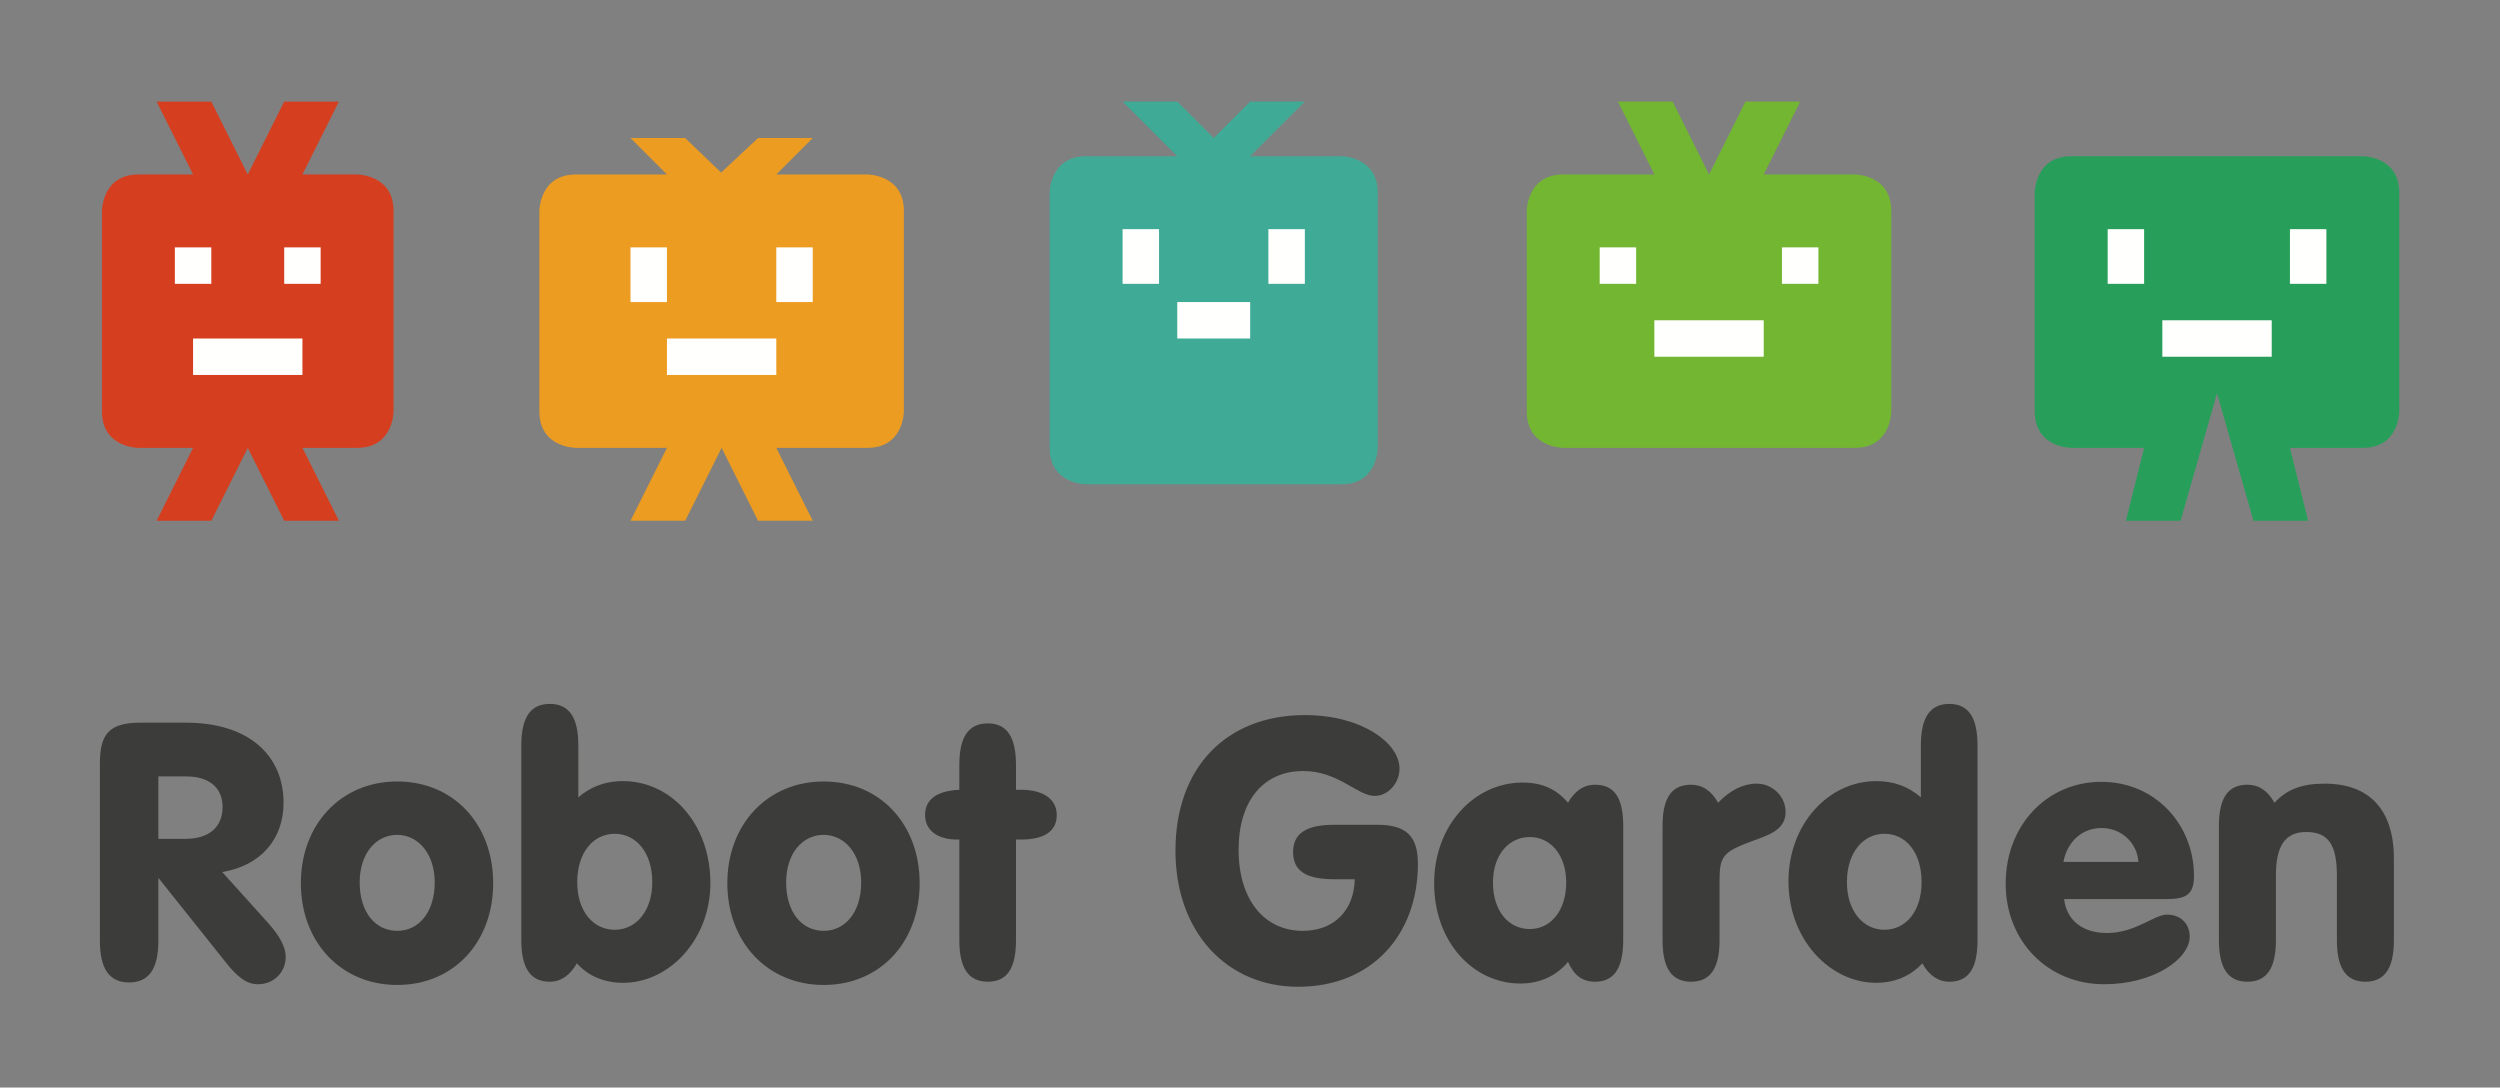 <?xml version="1.0"?>
<!DOCTYPE svg PUBLIC "-//W3C//DTD SVG 1.1//EN" "http://www.w3.org/Graphics/SVG/1.1/DTD/svg11.dtd">
<svg xmlns="http://www.w3.org/2000/svg" xmlns:xl="http://www.w3.org/1999/xlink" version="1.1" viewBox="-113 94 908 395" width="908pt" height="395pt"><rect x="-113" y="94" width="908" height="395" fill="#808080" stroke="none"/><defs></defs><g stroke="none" stroke-opacity="1" stroke-dasharray="none" fill="none" fill-opacity="1"><title>Canvas 1</title><g><title>Layer 1</title><path d="M 560.68 256.663 C 573.919 256.663 573.919 243.425 573.919 243.425 L 573.919 170.609 C 573.919 157.37 560.68 157.37 560.68 157.37 L 527.582 157.37 L 540.822 130.892 L 520.963 130.892 L 507.723 157.37 L 494.485 130.892 L 474.625 130.892 L 487.865 157.37 L 454.767 157.37 C 441.528 157.37 441.528 170.609 441.528 170.609 L 441.528 243.425 C 441.528 256.663 454.767 256.663 454.767 256.663 Z" fill="#73b632"/><rect x="468.007" y="183.849" width="13.238" height="13.238" fill="#fffffe"/><rect x="534.202" y="183.849" width="13.239" height="13.238" fill="#fffffe"/><rect x="487.865" y="210.326" width="39.718" height="13.239" fill="#fffffe"/><path d="M 639.267 150.75 C 626.028 150.75 626.028 163.989 626.028 163.989 L 626.028 243.425 C 626.028 256.663 639.267 256.663 639.267 256.663 L 665.745 256.663 L 659.125 283.142 L 678.985 283.142 L 692.223 236.805 L 705.462 283.142 L 725.322 283.142 L 718.702 256.663 L 745.18 256.663 C 758.418 256.663 758.418 243.425 758.418 243.425 L 758.418 163.989 C 758.418 150.75 745.18 150.75 745.18 150.75 Z" fill="#279f5b"/><rect x="652.507" y="177.229" width="13.238" height="19.858" fill="#fffffe"/><rect x="718.702" y="177.229" width="13.239" height="19.858" fill="#fffffe"/><rect x="672.365" y="210.326" width="39.718" height="13.239" fill="#fffffe"/><path d="M -42.874 256.663 L -56.114 283.142 L -36.255 283.142 L -23.015 256.663 L -9.777 283.142 L 10.082 283.142 L -3.156 256.663 L 16.701 256.663 C 29.941 256.663 29.941 243.425 29.941 243.425 L 29.941 170.609 C 29.941 157.37 16.701 157.37 16.701 157.37 L -3.156 157.37 L 10.082 130.892 L -9.777 130.892 L -23.015 157.37 L -36.255 130.892 L -56.114 130.892 L -42.874 157.37 L -62.733 157.37 C -75.972 157.37 -75.972 170.609 -75.972 170.609 L -75.972 243.425 C -75.972 256.663 -62.733 256.663 -62.733 256.663 Z" fill="#d63e20"/><rect x="-49.494" y="183.849" width="13.24" height="13.238" fill="#fffffe"/><rect x="-9.777" y="183.849" width="13.239" height="13.238" fill="#fffffe"/><rect x="-42.875" y="216.947" width="39.718" height="13.239" fill="#fffffe"/><path d="M 129.234 256.663 L 115.995 283.142 L 135.854 283.142 L 149.093 256.663 L 162.332 283.142 L 182.191 283.142 L 168.951 256.663 L 202.049 256.663 C 215.288 256.663 215.288 243.425 215.288 243.425 L 215.288 170.609 C 215.288 157.37 202.049 157.37 202.049 157.37 L 168.951 157.37 L 182.191 144.131 L 162.332 144.131 L 148.909 156.679 L 135.854 144.131 L 115.995 144.131 L 129.234 157.37 L 96.136 157.37 C 82.897 157.37 82.897 170.609 82.897 170.609 L 82.897 243.425 C 82.897 256.663 96.136 256.663 96.136 256.663 Z" fill="#eb9c21"/><rect x="115.995" y="183.849" width="13.239" height="19.858" fill="#fffffe"/><rect x="168.952" y="183.849" width="13.239" height="19.858" fill="#fffffe"/><rect x="129.235" y="216.947" width="39.717" height="13.239" fill="#fffffe"/><path d="M 374.159 269.903 C 387.397 269.903 387.397 256.663 387.397 256.663 L 387.397 163.989 C 387.397 150.75 374.159 150.75 374.159 150.75 L 341.061 150.75 L 360.919 130.891 L 341.061 130.891 L 327.821 144.131 L 314.583 130.891 L 294.723 130.891 L 314.583 150.75 L 281.485 150.75 C 268.245 150.75 268.245 163.989 268.245 163.989 L 268.245 256.663 C 268.245 269.903 281.485 269.903 281.485 269.903 Z" fill="#3fab96"/><rect x="294.723" y="177.229" width="13.239" height="19.858" fill="#fffffe"/><rect x="347.68" y="177.229" width="13.238" height="19.858" fill="#fffffe"/><rect x="314.583" y="203.707" width="26.479" height="13.239" fill="#fffffe"/><path d="M -45.66 398.667 C -37.011 398.667 -32.162 394.343 -32.162 387.135 C -32.162 380.19 -36.88 375.997 -45.398 375.997 L -55.488 375.997 L -55.488 398.667 Z M -55.488 435.752 C -55.488 445.843 -58.895 450.821 -66.102 450.821 C -73.31 450.821 -76.717 445.843 -76.717 435.752 L -76.717 371.41 C -76.717 361.058 -73.834 356.471 -62.04 356.471 L -45.529 356.471 C -22.597 356.471 -10.016 368.396 -10.016 385.563 C -10.016 398.798 -18.272 408.364 -32.293 410.724 L -15.52 429.331 C -11.327 434.048 -9.23 438.11 -9.23 441.519 C -9.23 447.021 -13.423 451.478 -19.32 451.478 C -23.514 451.478 -26.79 448.726 -30.721 443.877 L -55.488 412.819 Z" fill="#3c3c3b"/><path d="M 31.264 432.083 C 39.126 432.083 44.892 425.269 44.892 414.523 C 44.892 404.04 38.864 397.226 31.264 397.226 C 23.663 397.226 17.636 403.778 17.636 414.523 C 17.636 425.399 23.401 432.083 31.264 432.083 M 31.264 377.831 C 51.706 377.831 66.121 393.294 66.121 414.785 C 66.121 436.276 51.706 451.739 31.264 451.739 C 10.952 451.739 -3.724 436.276 -3.724 414.785 C -3.724 393.294 10.952 377.831 31.264 377.831" fill="#3c3c3b"/><path d="M 110.283 431.69 C 118.014 431.69 123.911 424.877 123.911 414.392 C 123.911 403.647 118.014 396.832 110.283 396.832 C 102.552 396.832 96.655 403.515 96.655 414.392 C 96.655 425.137 102.552 431.69 110.283 431.69 M 113.297 377.7 C 130.595 377.7 145.01 393.033 145.01 414.786 C 145.01 435.096 130.201 450.954 113.297 450.954 C 106.483 450.954 100.586 448.464 96.524 443.877 C 94.034 448.202 90.758 450.56 86.696 450.56 C 79.619 450.56 76.343 445.58 76.343 435.49 L 76.343 364.728 C 76.343 354.637 79.619 349.658 86.696 349.658 C 93.772 349.658 97.048 354.637 97.048 364.728 L 97.048 383.598 C 101.11 380.06 106.352 377.7 113.297 377.7" fill="#3c3c3b"/><path d="M 186.158 432.083 C 194.02 432.083 199.786 425.269 199.786 414.523 C 199.786 404.04 193.758 397.226 186.158 397.226 C 178.557 397.226 172.53 403.778 172.53 414.523 C 172.53 425.399 178.295 432.083 186.158 432.083 M 186.158 377.831 C 206.6 377.831 221.015 393.294 221.015 414.785 C 221.015 436.276 206.6 451.739 186.158 451.739 C 165.846 451.739 151.17 436.276 151.17 414.785 C 151.17 393.294 165.846 377.831 186.158 377.831" fill="#3c3c3b"/><path d="M 234.645 398.929 C 227.307 398.929 222.982 395.391 222.982 390.018 C 222.982 384.384 227.176 381.239 235.431 380.846 L 235.431 371.804 C 235.431 361.713 238.707 356.734 245.784 356.734 C 252.729 356.734 256.005 361.713 256.005 371.804 L 256.005 380.846 L 257.839 380.846 C 266.095 380.846 270.813 384.384 270.813 390.018 C 270.813 395.784 266.488 398.929 257.708 398.929 L 256.005 398.929 L 256.005 435.491 C 256.005 445.58 252.86 450.56 245.784 450.56 C 238.707 450.56 235.431 445.58 235.431 435.491 L 235.431 398.929 Z" fill="#3c3c3b"/><path d="M 371.586 413.344 C 361.625 413.344 356.647 410.461 356.647 403.516 C 356.647 396.571 361.625 393.557 371.586 393.557 L 387.18 393.557 C 397.531 393.557 401.986 397.488 401.986 407.709 C 401.986 433.656 385.082 452.395 358.481 452.395 C 332.666 452.395 313.926 432.607 313.926 402.991 C 313.926 372.721 332.402 353.72 360.971 353.72 C 381.675 353.72 395.303 363.941 395.303 373.114 C 395.303 378.356 391.241 383.073 386.262 383.073 C 379.973 383.073 373.158 374.031 360.315 374.031 C 346.031 374.031 336.858 384.646 336.858 402.599 C 336.858 420.945 346.293 432.083 360.185 432.083 C 371.322 432.083 378.793 424.876 379.055 413.344 Z" fill="#3c3c3b"/><path d="M 442.612 431.428 C 450.213 431.428 455.847 424.745 455.847 414.524 C 455.847 404.433 450.081 398.012 442.612 398.012 C 435.143 398.012 429.246 404.302 429.246 414.524 C 429.246 425.007 435.011 431.428 442.612 431.428 M 439.205 451.215 C 422.3 451.215 407.885 436.407 407.885 414.785 C 407.885 393.819 422.431 378.225 439.991 378.225 C 447.067 378.225 452.309 380.583 456.503 385.563 C 458.861 381.37 462.137 379.011 466.331 379.011 C 473.407 379.011 476.551 383.86 476.551 393.95 L 476.551 435.49 C 476.551 445.58 473.276 450.56 466.331 450.56 C 461.745 450.56 458.73 448.332 456.503 443.353 C 452.309 448.464 446.281 451.215 439.205 451.215" fill="#3c3c3b"/><path d="M 490.837 393.95 C 490.837 383.86 494.113 379.011 501.19 379.011 C 505.252 379.011 508.527 381.108 511.017 385.563 C 515.341 380.977 520.191 378.618 525.038 378.618 C 530.806 378.618 535.523 383.335 535.523 388.839 C 535.523 397.095 526.35 397.75 517.962 401.681 C 512.196 404.433 511.541 406.923 511.541 413.999 L 511.541 435.491 C 511.541 445.58 508.265 450.56 501.19 450.56 C 494.113 450.56 490.837 445.58 490.837 435.491 Z" fill="#3c3c3b"/><path d="M 571.428 431.69 C 579.159 431.69 584.926 425.007 584.926 414.392 C 584.926 403.515 579.159 396.832 571.428 396.832 C 563.697 396.832 557.799 403.647 557.799 414.392 C 557.799 424.877 563.697 431.69 571.428 431.69 M 568.414 450.954 C 551.641 450.954 536.571 435.228 536.571 414.13 C 536.571 393.163 551.248 377.7 568.414 377.7 C 574.704 377.7 579.946 379.534 584.663 383.598 L 584.663 364.728 C 584.663 354.637 587.94 349.658 595.016 349.658 C 601.961 349.658 605.237 354.637 605.237 364.728 L 605.237 435.49 C 605.237 445.58 602.092 450.56 595.016 450.56 C 590.953 450.56 587.546 448.202 585.188 443.877 C 580.994 448.464 575.229 450.954 568.414 450.954" fill="#3c3c3b"/><path d="M 663.684 407.054 C 663.16 399.847 657.262 394.736 650.317 394.736 C 643.372 394.736 637.869 399.453 636.427 407.054 Z M 652.284 432.869 C 662.635 432.869 669.319 426.187 674.036 426.187 C 679.016 426.187 682.291 429.462 682.291 434.18 C 682.291 442.304 669.188 451.478 651.235 451.478 C 630.923 451.478 615.46 436.015 615.46 414.917 C 615.46 393.819 630.399 377.963 650.186 377.963 C 669.974 377.963 683.864 393.688 683.864 412.165 C 683.864 419.242 680.588 420.552 673.643 420.552 L 636.689 420.552 C 637.606 428.283 643.372 432.869 652.284 432.869" fill="#3c3c3b"/><path d="M 692.909 393.95 C 692.909 383.86 696.185 379.011 703.262 379.011 C 707.324 379.011 710.6 381.108 713.09 385.563 C 717.677 380.583 723.311 378.618 731.305 378.618 C 747.423 378.618 756.465 387.922 756.465 405.874 L 756.465 435.491 C 756.465 445.58 753.188 450.56 746.112 450.56 C 739.036 450.56 735.761 445.58 735.761 435.491 L 735.761 412.165 C 735.761 401.288 733.009 396.178 724.622 396.178 C 716.759 396.178 713.614 401.55 713.614 411.903 L 713.614 435.491 C 713.614 445.58 710.338 450.56 703.262 450.56 C 696.185 450.56 692.909 445.58 692.909 435.491 Z" fill="#3c3c3b"/></g></g></svg>
